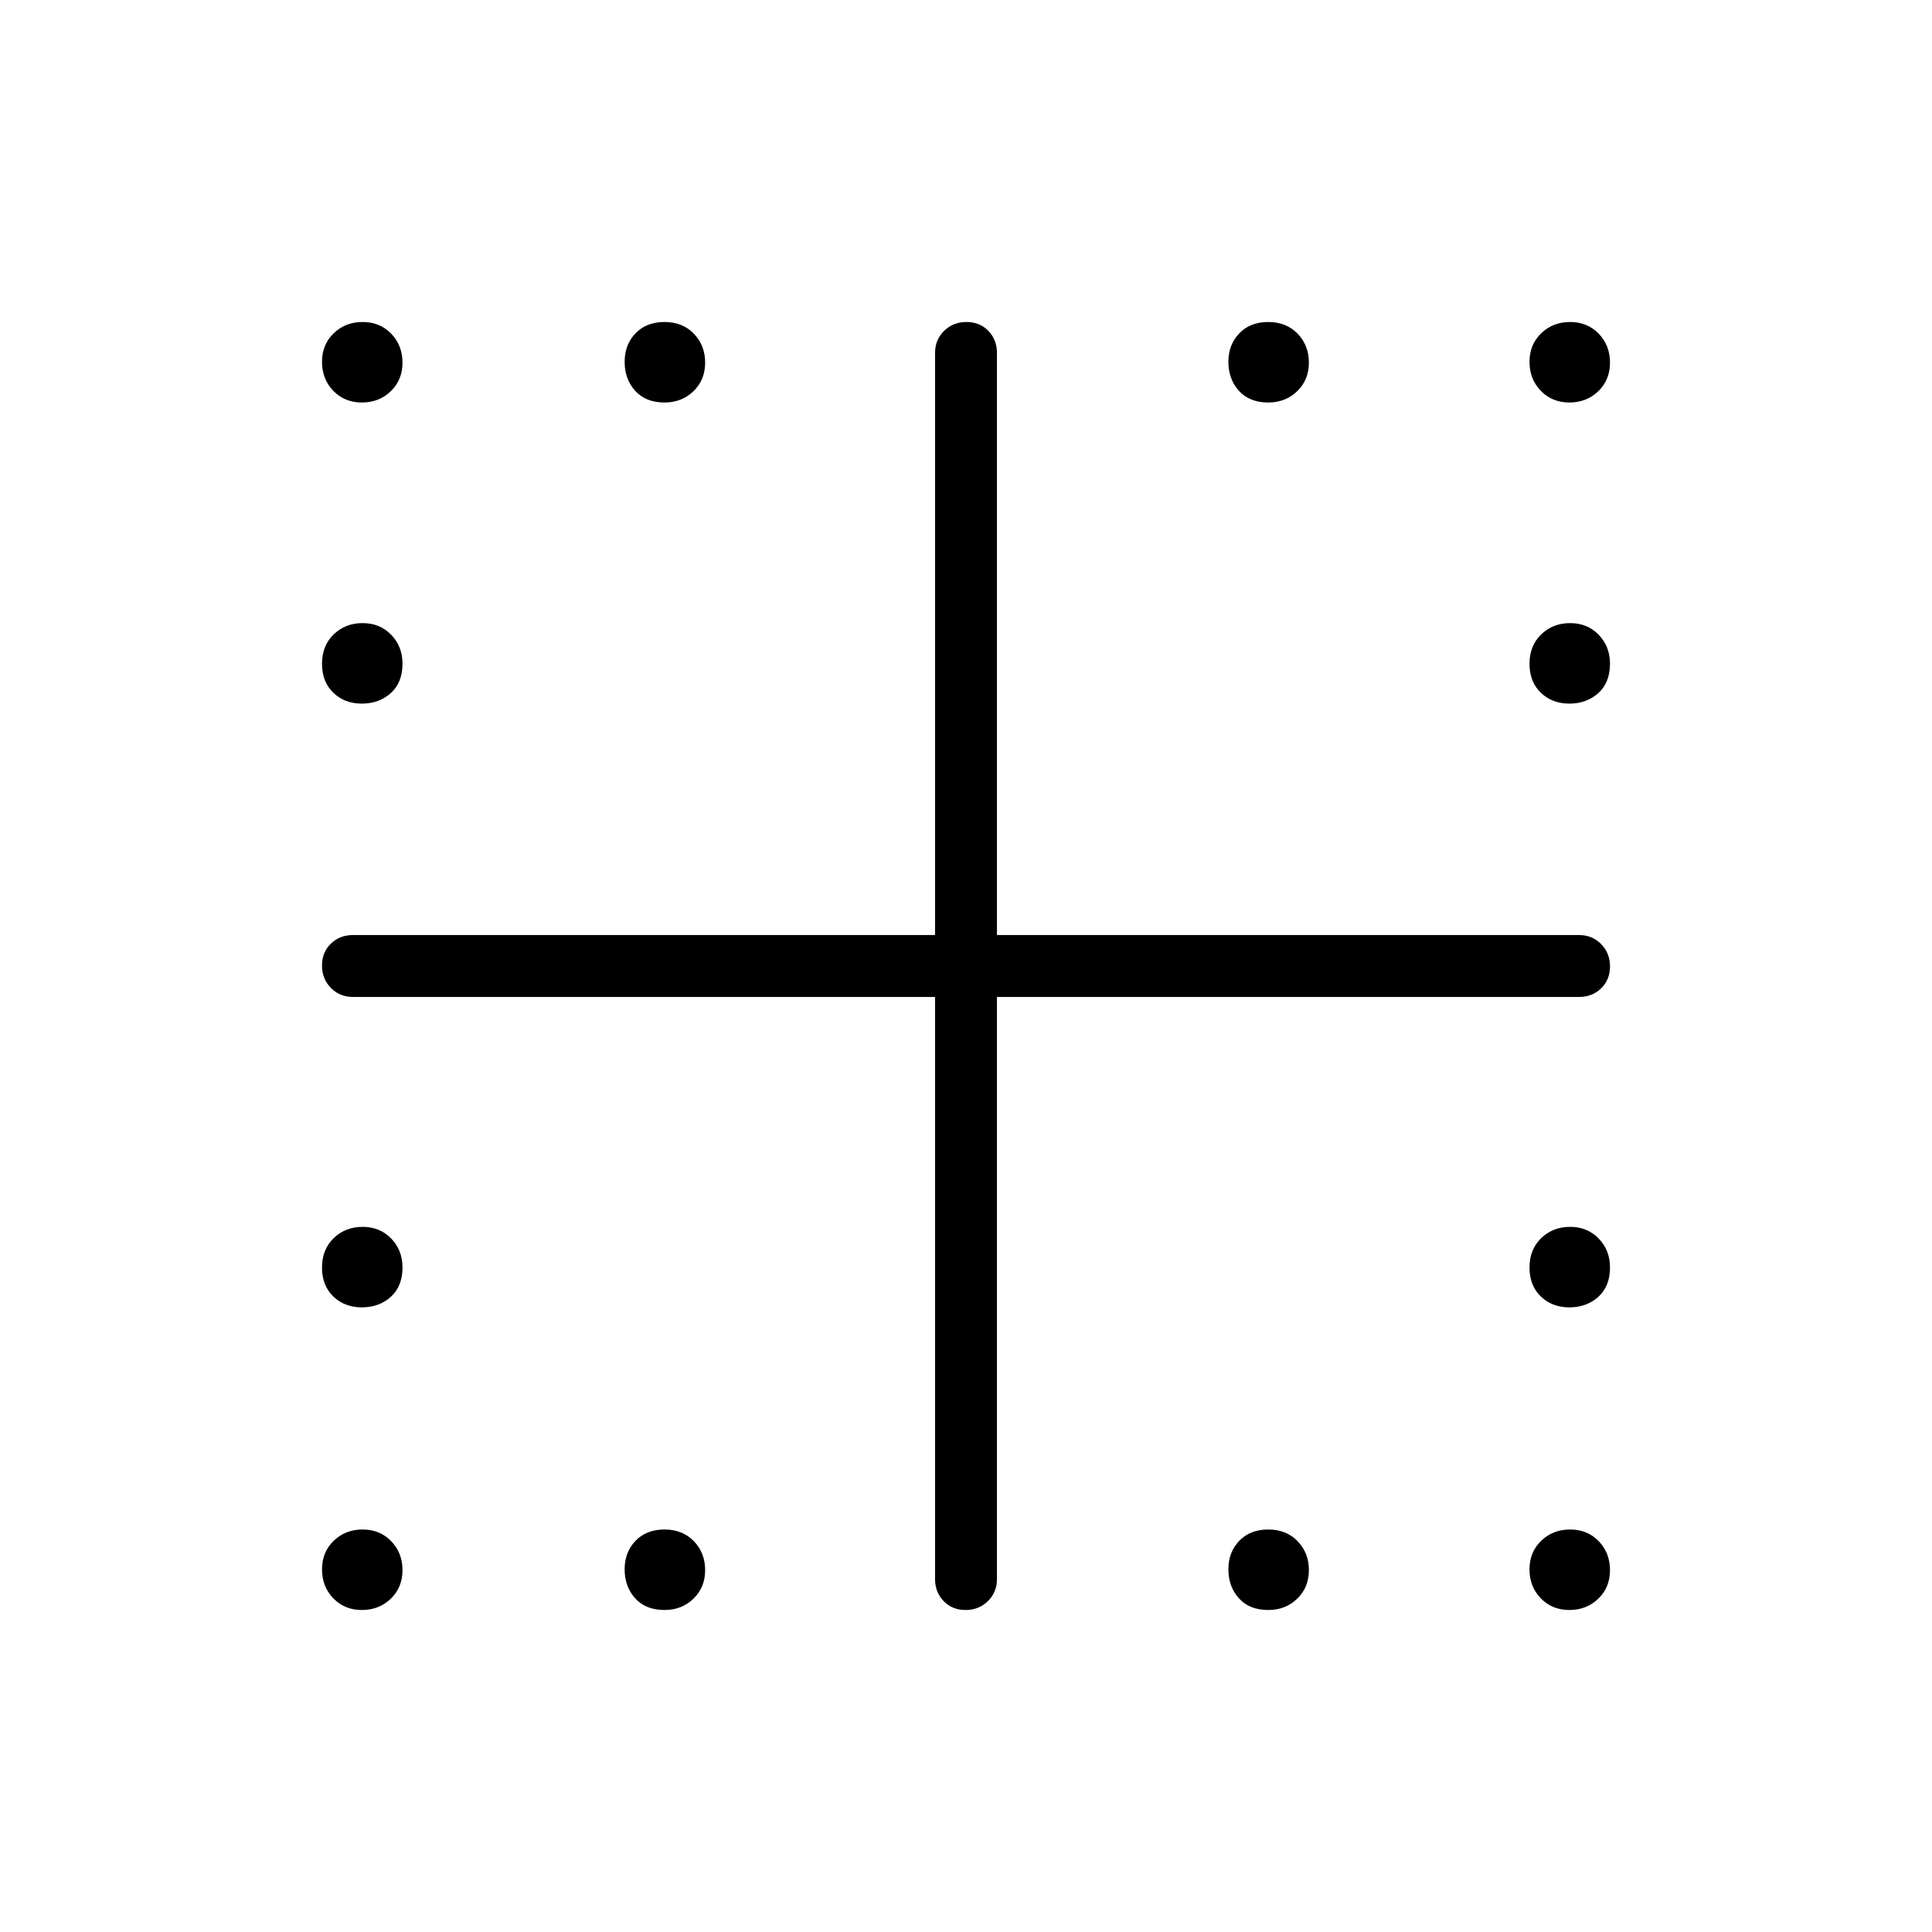 <svg xmlns="http://www.w3.org/2000/svg" width="48" height="48" viewBox="0 -960 960 960"><path d="M179.81-760q-8.58 0-14.19-5.8-5.62-5.81-5.62-14.39 0-8.58 5.8-14.19 5.81-5.62 14.39-5.62 8.58 0 14.19 5.8 5.62 5.81 5.62 14.39 0 8.58-5.8 14.19-5.81 5.62-14.39 5.62Zm150.4 0q-9.36 0-14.59-5.8-5.24-5.81-5.24-14.39 0-8.58 5.41-14.19 5.41-5.62 14.39-5.62 8.97 0 14.59 5.8 5.61 5.81 5.61 14.39 0 8.58-5.8 14.19-5.8 5.62-14.37 5.62Zm300 0q-9.36 0-14.59-5.8-5.24-5.81-5.24-14.39 0-8.58 5.41-14.19 5.41-5.62 14.39-5.62 8.97 0 14.59 5.8 5.61 5.81 5.61 14.39 0 8.58-5.8 14.19-5.8 5.62-14.37 5.62Zm149.6 0q-8.58 0-14.19-5.8-5.62-5.81-5.62-14.39 0-8.58 5.8-14.19 5.81-5.62 14.39-5.62 8.58 0 14.19 5.8 5.62 5.81 5.62 14.39 0 8.58-5.8 14.19-5.81 5.62-14.39 5.62Zm-600 149.62q-8.58 0-14.19-5.41-5.62-5.41-5.62-14.39 0-8.97 5.8-14.59 5.81-5.61 14.39-5.61 8.58 0 14.19 5.8 5.62 5.8 5.62 14.37 0 9.36-5.8 14.59-5.81 5.24-14.39 5.24Zm600 0q-8.58 0-14.19-5.41-5.62-5.41-5.62-14.39 0-8.97 5.8-14.59 5.81-5.61 14.39-5.61 8.58 0 14.19 5.8 5.62 5.8 5.62 14.37 0 9.36-5.8 14.59-5.81 5.24-14.39 5.24Zm-600 300q-8.58 0-14.19-5.41-5.62-5.41-5.62-14.39 0-8.97 5.8-14.59 5.81-5.61 14.39-5.61 8.58 0 14.19 5.8 5.62 5.8 5.62 14.37 0 9.36-5.8 14.59-5.81 5.24-14.39 5.24Zm600 0q-8.58 0-14.19-5.41-5.62-5.41-5.62-14.39 0-8.97 5.8-14.59 5.81-5.61 14.39-5.61 8.58 0 14.19 5.8 5.62 5.8 5.62 14.37 0 9.36-5.8 14.59-5.81 5.24-14.39 5.24ZM179.81-160q-8.58 0-14.19-5.8-5.62-5.81-5.62-14.39 0-8.58 5.8-14.19 5.81-5.62 14.39-5.62 8.58 0 14.19 5.8 5.62 5.81 5.62 14.39 0 8.58-5.8 14.19-5.81 5.62-14.39 5.62Zm150.4 0q-9.36 0-14.59-5.8-5.24-5.81-5.24-14.39 0-8.58 5.41-14.19 5.41-5.62 14.39-5.62 8.97 0 14.59 5.8 5.61 5.81 5.61 14.39 0 8.58-5.8 14.19-5.8 5.62-14.37 5.62Zm300 0q-9.36 0-14.59-5.8-5.24-5.81-5.24-14.39 0-8.58 5.41-14.19 5.41-5.62 14.39-5.62 8.97 0 14.59 5.8 5.61 5.81 5.61 14.39 0 8.58-5.8 14.19-5.8 5.62-14.37 5.62Zm149.6 0q-8.58 0-14.19-5.8-5.62-5.81-5.62-14.39 0-8.58 5.8-14.19 5.81-5.62 14.39-5.62 8.58 0 14.19 5.8 5.62 5.81 5.62 14.39 0 8.58-5.8 14.19-5.81 5.62-14.39 5.62Zm-315.19-15.38v-289.24H175.38q-6.53 0-10.96-4.48-4.42-4.49-4.42-11.12 0-6.63 4.42-10.9 4.43-4.26 10.96-4.26h289.24v-289.24q0-6.53 4.48-10.96 4.49-4.42 11.12-4.42 6.63 0 10.9 4.42 4.26 4.43 4.26 10.96v289.24h289.24q6.53 0 10.96 4.48 4.42 4.49 4.42 11.12 0 6.63-4.42 10.9-4.43 4.26-10.96 4.26H495.38v289.24q0 6.53-4.48 10.96-4.49 4.42-11.12 4.42-6.63 0-10.9-4.42-4.26-4.43-4.26-10.96Z"/></svg>